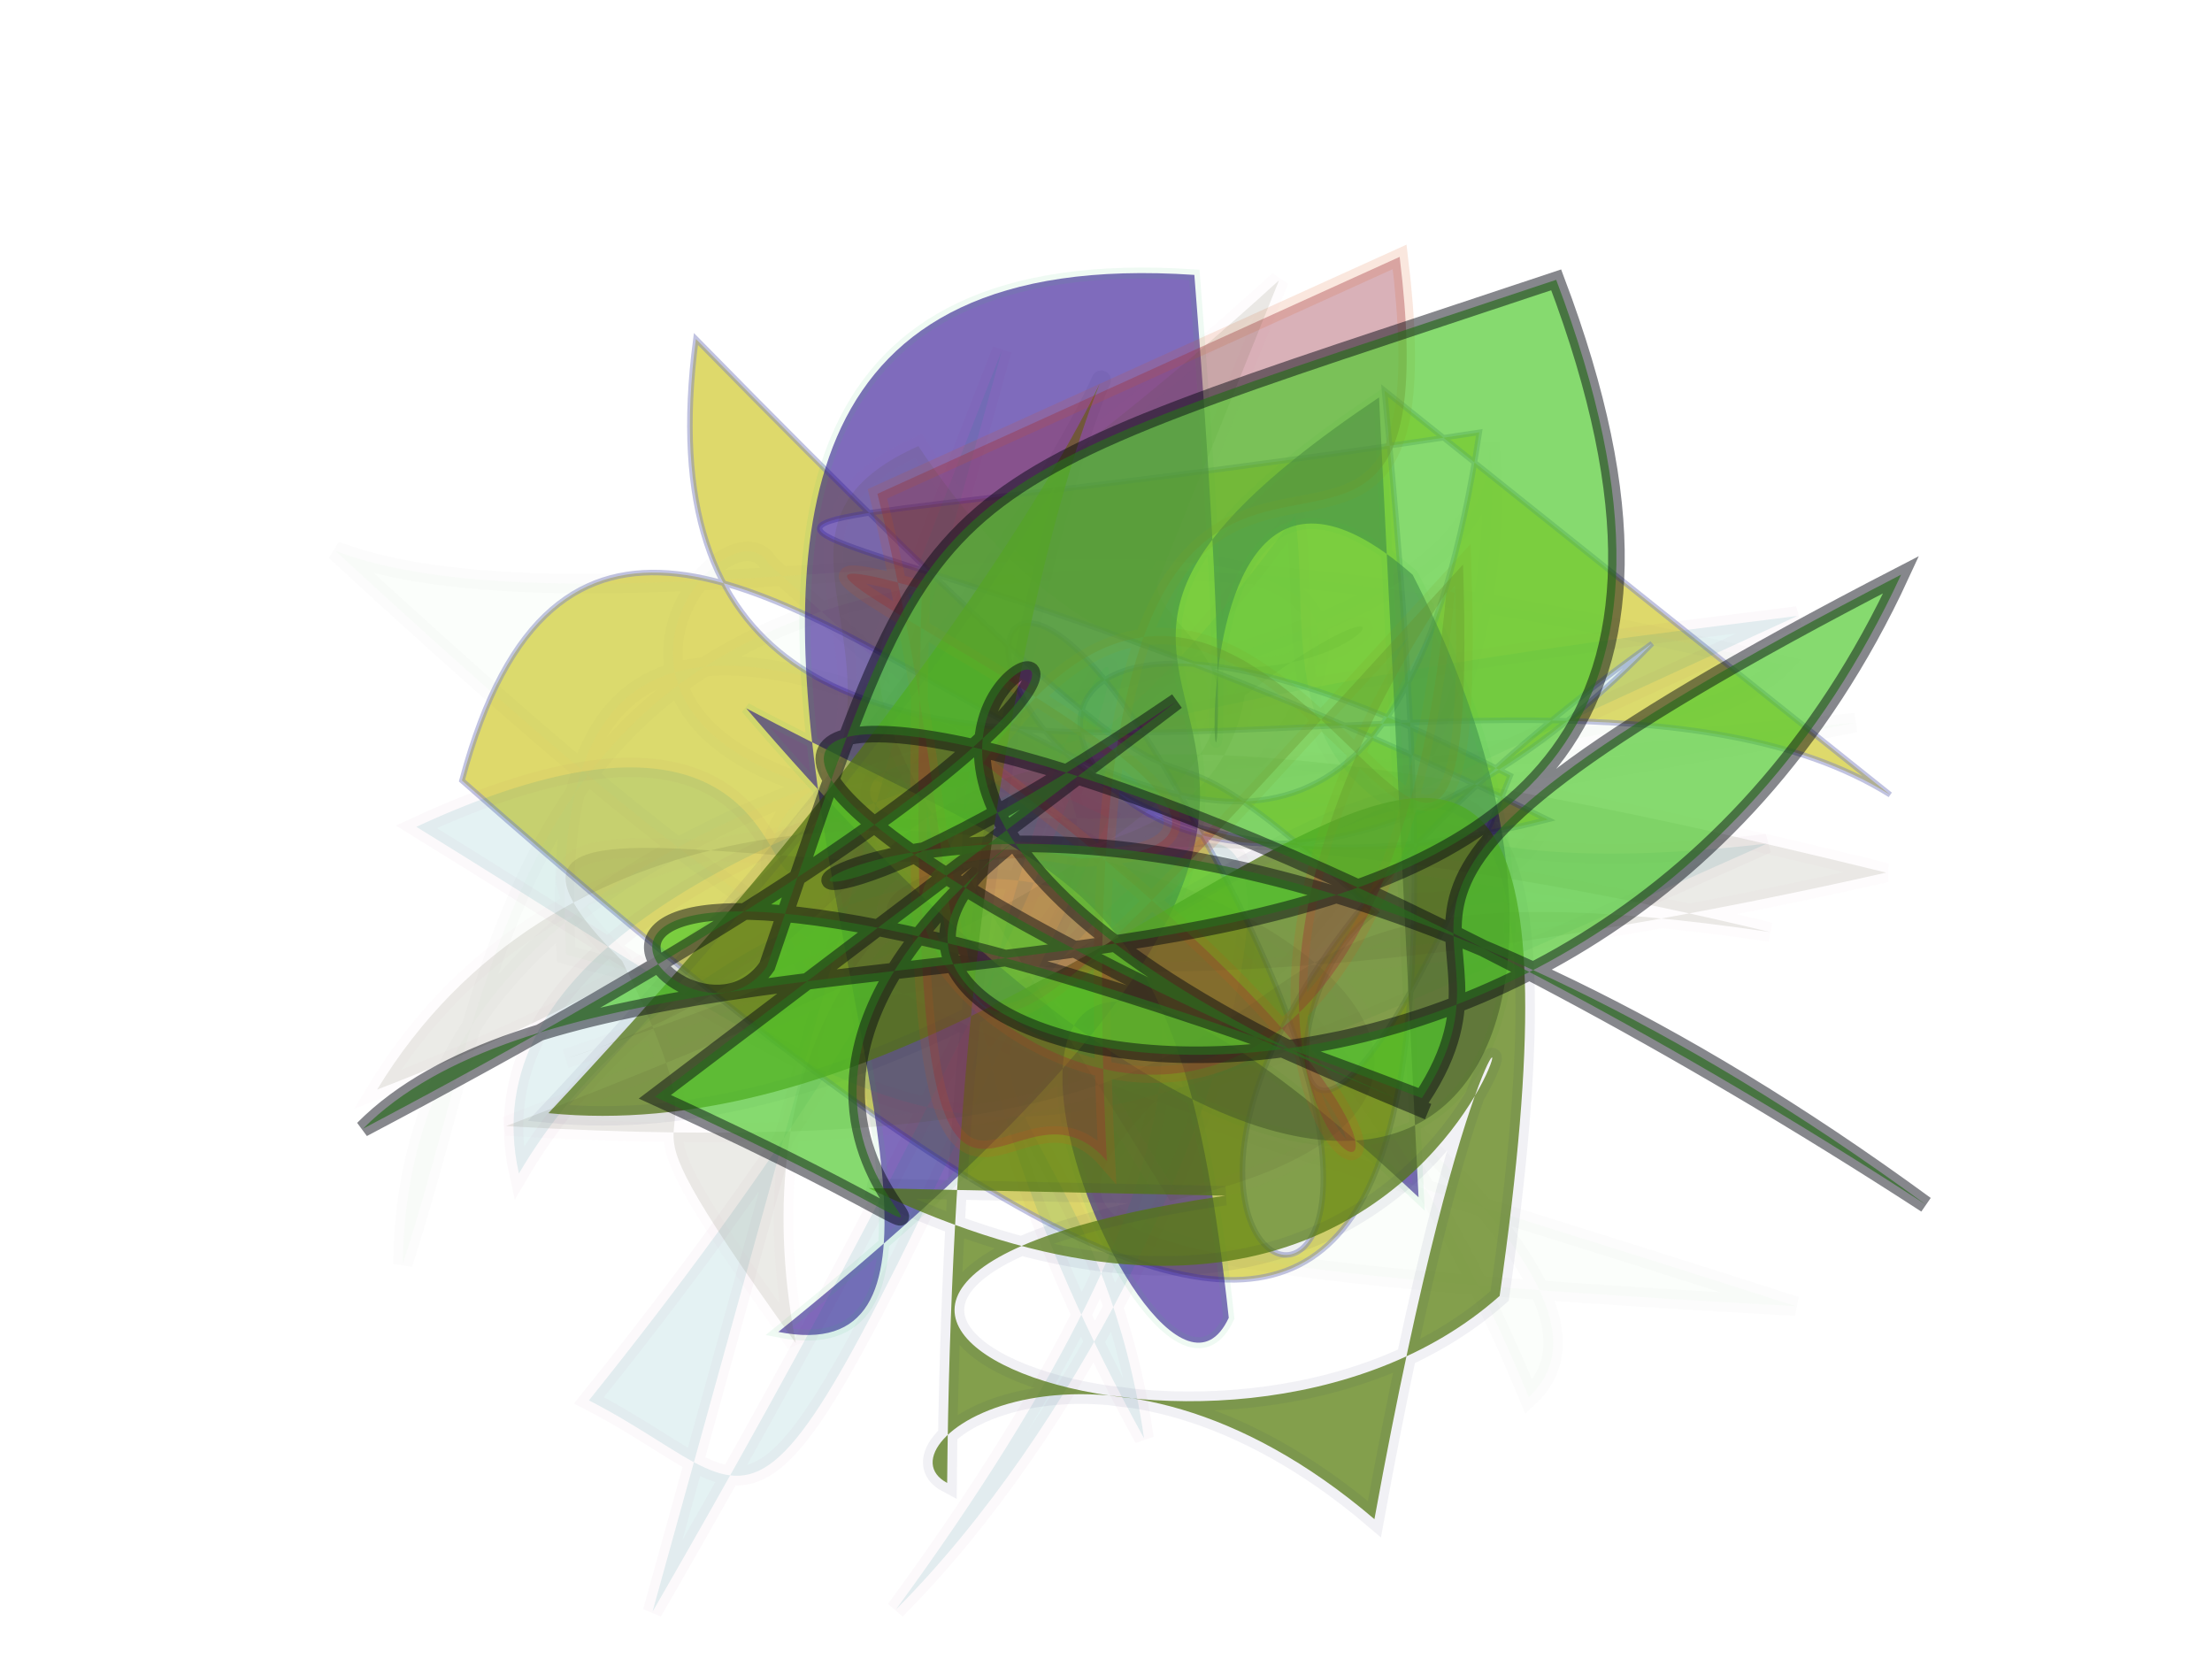 <?xml version="1.0" encoding="UTF-8"?>
<svg width="800px" height="600px" viewBox="0 0 800 600" version="1.1" xmlns="http://www.w3.org/2000/svg" xmlns:xlink="http://www.w3.org/1999/xlink">
  <defs></defs>
  <g stroke="none" stroke-width="1" fill="none" fill-rule="evenodd">
    
    <path stroke="#7D82C0" stroke-width="2" fill="#D8D24D" opacity="0.83" stroke-opacity="0.577" transform="rotate(33.0 400 300)" d="M 398,112  C 615,385 645,479 195,412 C 116,170 580,425 435,106 C 153,357 211,247 532,210 C 363,393 240,176 425,280 C 698,421 391,491 529,136 C 474,411 207,232 512,204 C 554,418 478,321 498,272 C 337,245 507,305 179,232 C 285,454 472,138 631,135 Z"></path>
<path stroke="#3AC569" stroke-width="4" fill="#24008D" opacity="0.579" stroke-opacity="0.135" transform="rotate(74.0 400 300)" d="M 559,228  C 301,382 636,353 582,306 C 420,278 417,314 322,413 C 661,258 538,129 342,168 C 214,250 576,287 216,214 C 117,488 603,345 542,464 C 391,107 347,379 277,162 Z"></path>
<path stroke="#081925" stroke-width="7" fill="#A1DAA9" opacity="0.046" stroke-opacity="0.316" transform="rotate(-172.0 400 300)" d="M 137,376  C 684,183 560,413 534,378 C 346,250 179,169 220,118 C 374,381 588,329 497,232 C 473,476 265,185 587,228 C 640,485 292,204 244,323 C 590,310 212,329 166,393 C 639,439 603,261 630,109 C 659,338 264,339 282,458 C 225,202 633,121 129,164 C 452,220 463,204 690,361 C 566,333 256,486 350,325 Z"></path>
<path stroke="#7B1D62" stroke-width="7" fill="#03828C" opacity="0.108" stroke-opacity="0.229" transform="rotate(148.0 400 300)" d="M 340,467  C 652,236 381,404 611,433 C 497,203 533,216 200,169 C 379,254 302,312 282,360 C 529,259 484,448 397,303 C 667,128 625,152 668,224 C 252,369 486,455 505,106 C 432,272 599,291 147,233 C 222,267 595,452 646,307 C 493,387 226,256 614,101 C 433,143 229,354 488,251 C 335,413 262,374 689,147 Z"></path>
<path stroke="#141D57" stroke-width="7" fill="#567C0C" opacity="0.732" stroke-opacity="0.085" transform="rotate(-87.0 400 300)" d="M 266,221  C 151,496 529,458 156,410 C 235,307 174,227 161,255 C 685,232 662,420 287,104 C 277,314 616,485 239,451 C 144,355 225,125 270,350 Z"></path>
<path stroke="#D75413" stroke-width="6" fill="#97293B" opacity="0.361" stroke-opacity="0.387" transform="rotate(-118.0 400 300)" d="M 533,491  C 351,421 640,406 294,244 C 351,231 244,132 508,282 C 592,195 338,404 395,287 C 509,150 125,256 418,449 C 280,197 123,420 442,272 C 531,438 220,359 424,459 C 310,138 336,232 546,284 Z"></path>
<path stroke="#A5649C" stroke-width="7" fill="#47482C" opacity="0.113" stroke-opacity="0.168" transform="rotate(-6.0 400 300)" d="M 483,109  C 292,250 281,168 409,436 C 650,409 276,172 128,366 C 428,285 246,188 347,155 C 439,331 570,188 455,257 C 420,382 131,219 221,329 C 258,428 200,352 269,473 C 251,255 509,294 197,362 C 375,326 261,194 679,345 C 182,404 228,217 635,362 C 379,296 530,443 173,384 C 568,279 412,235 429,211 Z"></path>
<path stroke="#040510" stroke-width="6" fill="#4DC92A" opacity="0.672" stroke-opacity="0.712" transform="rotate(177.0 400 300)" d="M 568,212  C 374,111 590,183 434,297 C 550,221 237,132 108,377 C 356,265 241,265 291,197 C 667,364 560,212 525,257 C 452,438 469,423 227,490 C 120,155 556,313 674,206 C 153,447 672,374 289,192 C 682,379 472,411 111,149 C 465,438 637,184 372,345 Z"></path>

  </g>
</svg>
